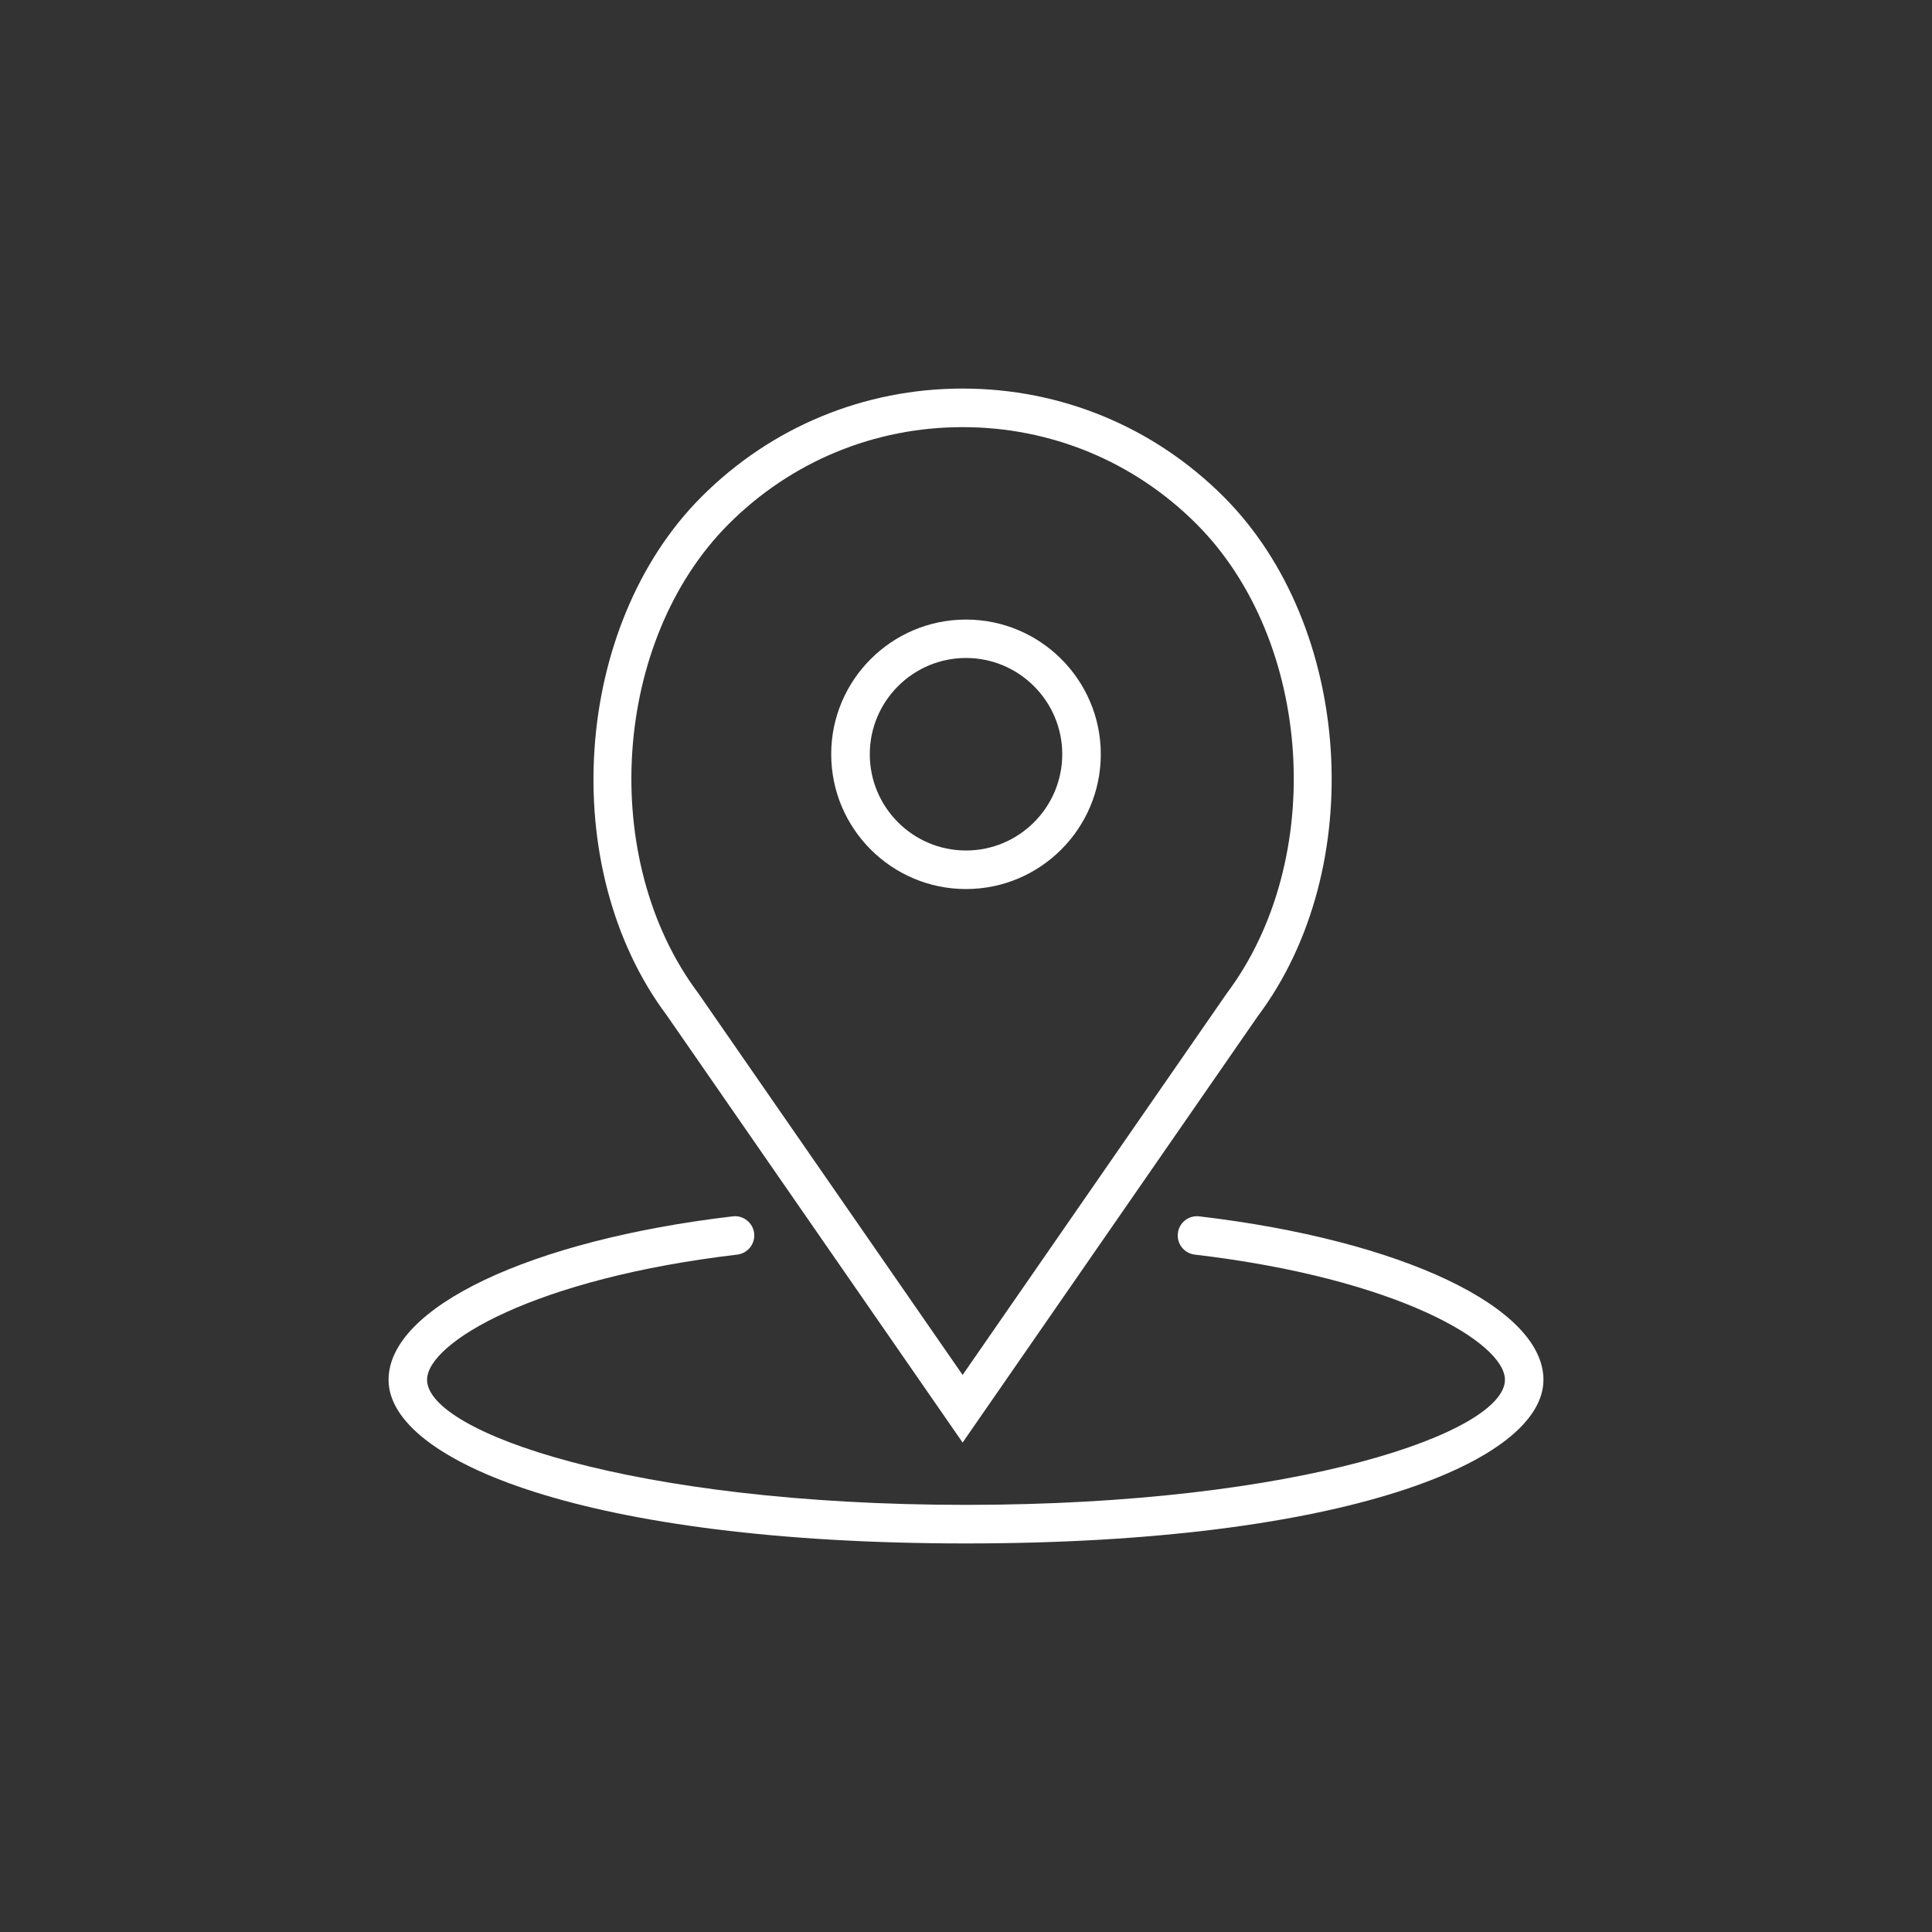<?xml version="1.0" encoding="utf-8"?>
<!-- Generator: Adobe Illustrator 16.0.0, SVG Export Plug-In . SVG Version: 6.00 Build 0)  -->
<!DOCTYPE svg PUBLIC "-//W3C//DTD SVG 1.1//EN" "http://www.w3.org/Graphics/SVG/1.1/DTD/svg11.dtd">
<svg version="1.1" xmlns:x="http://ns.adobe.com/Extensibility/1.0/" xmlns:i="http://ns.adobe.com/AdobeIllustrator/10.0/" xmlns:graph="http://ns.adobe.com/Graphs/1.0/"
	 xmlns="http://www.w3.org/2000/svg" xmlns:xlink="http://www.w3.org/1999/xlink" x="0px" y="0px" width="60px" height="60px"
	 viewBox="0 0 60 60" enable-background="new 0 0 60 60" xml:space="preserve">
<rect x="0" y="0" width="60" height="60" fill="#333333" stroke="none"/>
<g id="Layer_1">
</g>
<g id="Layer_1_1_">
</g>
<g id="Layer_1_2_">
</g>
<g id="Layer_1_3_">
</g>
<g id="Layer_1_4_">
</g>
<g id="Layer_1_5_">
	<rect fill-rule="evenodd" clip-rule="evenodd" fill="none" width="60" height="60"/>
	<g>
		<path fill-rule="evenodd" clip-rule="evenodd" fill="#FFFFFF" d="M30,27.61c2.309,0,4.186-1.877,4.186-4.188
			c0-2.304-1.877-4.181-4.186-4.181s-4.186,1.877-4.186,4.181C25.814,25.733,27.691,27.61,30,27.61L30,27.61z M30,20.434
			c1.649,0,2.989,1.344,2.989,2.988c0,1.65-1.34,2.991-2.989,2.991s-2.988-1.341-2.988-2.991C27.012,21.777,28.351,20.434,30,20.434
			z"/>
		<path fill-rule="evenodd" clip-rule="evenodd" fill="#FFFFFF" d="M29.895,44.8l9.171-13.247
			c3.438-4.587,2.943-12.122-1.065-16.127c-2.166-2.166-5.044-3.359-8.106-3.359c-3.061,0-5.942,1.193-8.104,3.356
			c-4.009,4.008-4.507,11.543-1.081,16.113L29.895,44.8L29.895,44.8z M22.634,16.27c1.94-1.938,4.518-3.005,7.261-3.005
			c2.741,0,5.321,1.066,7.26,3.005c3.616,3.616,4.064,10.422,0.94,14.585l-8.2,11.845l-8.214-11.861
			C18.573,26.691,19.016,19.886,22.634,16.27z"/>
		<path fill-rule="evenodd" clip-rule="evenodd" fill="#FFFFFF" d="M37.245,37.775c-0.33-0.04-0.627,0.197-0.665,0.522
			c-0.039,0.331,0.194,0.626,0.525,0.666c6.284,0.738,9.632,2.732,9.632,3.888c0,1.622-6.366,3.884-16.737,3.884
			s-16.737-2.262-16.737-3.884c0-1.155,3.348-3.149,9.633-3.888c0.33-0.04,0.563-0.338,0.525-0.666
			c-0.041-0.325-0.336-0.563-0.666-0.522c-6.293,0.74-10.688,2.829-10.688,5.076c0,2.524,6.158,5.082,17.933,5.082
			s17.933-2.558,17.933-5.082C47.933,40.604,43.539,38.516,37.245,37.775z"/>
	</g>
</g>
<g id="Layer_1_6_">
</g>
<g id="Layer_1_7_">
</g>
<g id="Layer_1_8_">
</g>
<g id="Layer_1_9_">
</g>
<g id="Layer_1_10_">
</g>
<g id="Layer_1_11_">
</g>
<g id="Layer_1_12_">
</g>
<g id="Layer_1_13_">
</g>
<g id="Layer_1_14_">
</g>
<g id="Layer_1_15_">
</g>
<g id="Layer_1_16_">
</g>
<g id="Layer_1_17_">
</g>
<g id="Layer_1_18_">
</g>
<g id="Layer_1_19_">
</g>
<g id="Layer_1_20_">
</g>
<g id="Layer_1_21_">
</g>
<g id="Layer_1_22_">
</g>
<g id="Layer_1_23_">
</g>
<g id="Layer_1_24_">
</g>
<g id="Layer_1_25_">
</g>
<g id="Layer_1_26_">
</g>
<g id="Layer_1_27_">
</g>
<g id="Layer_1_28_">
</g>
<g id="Layer_1_29_">
</g>
<g id="Layer_1_30_">
</g>
</svg>
